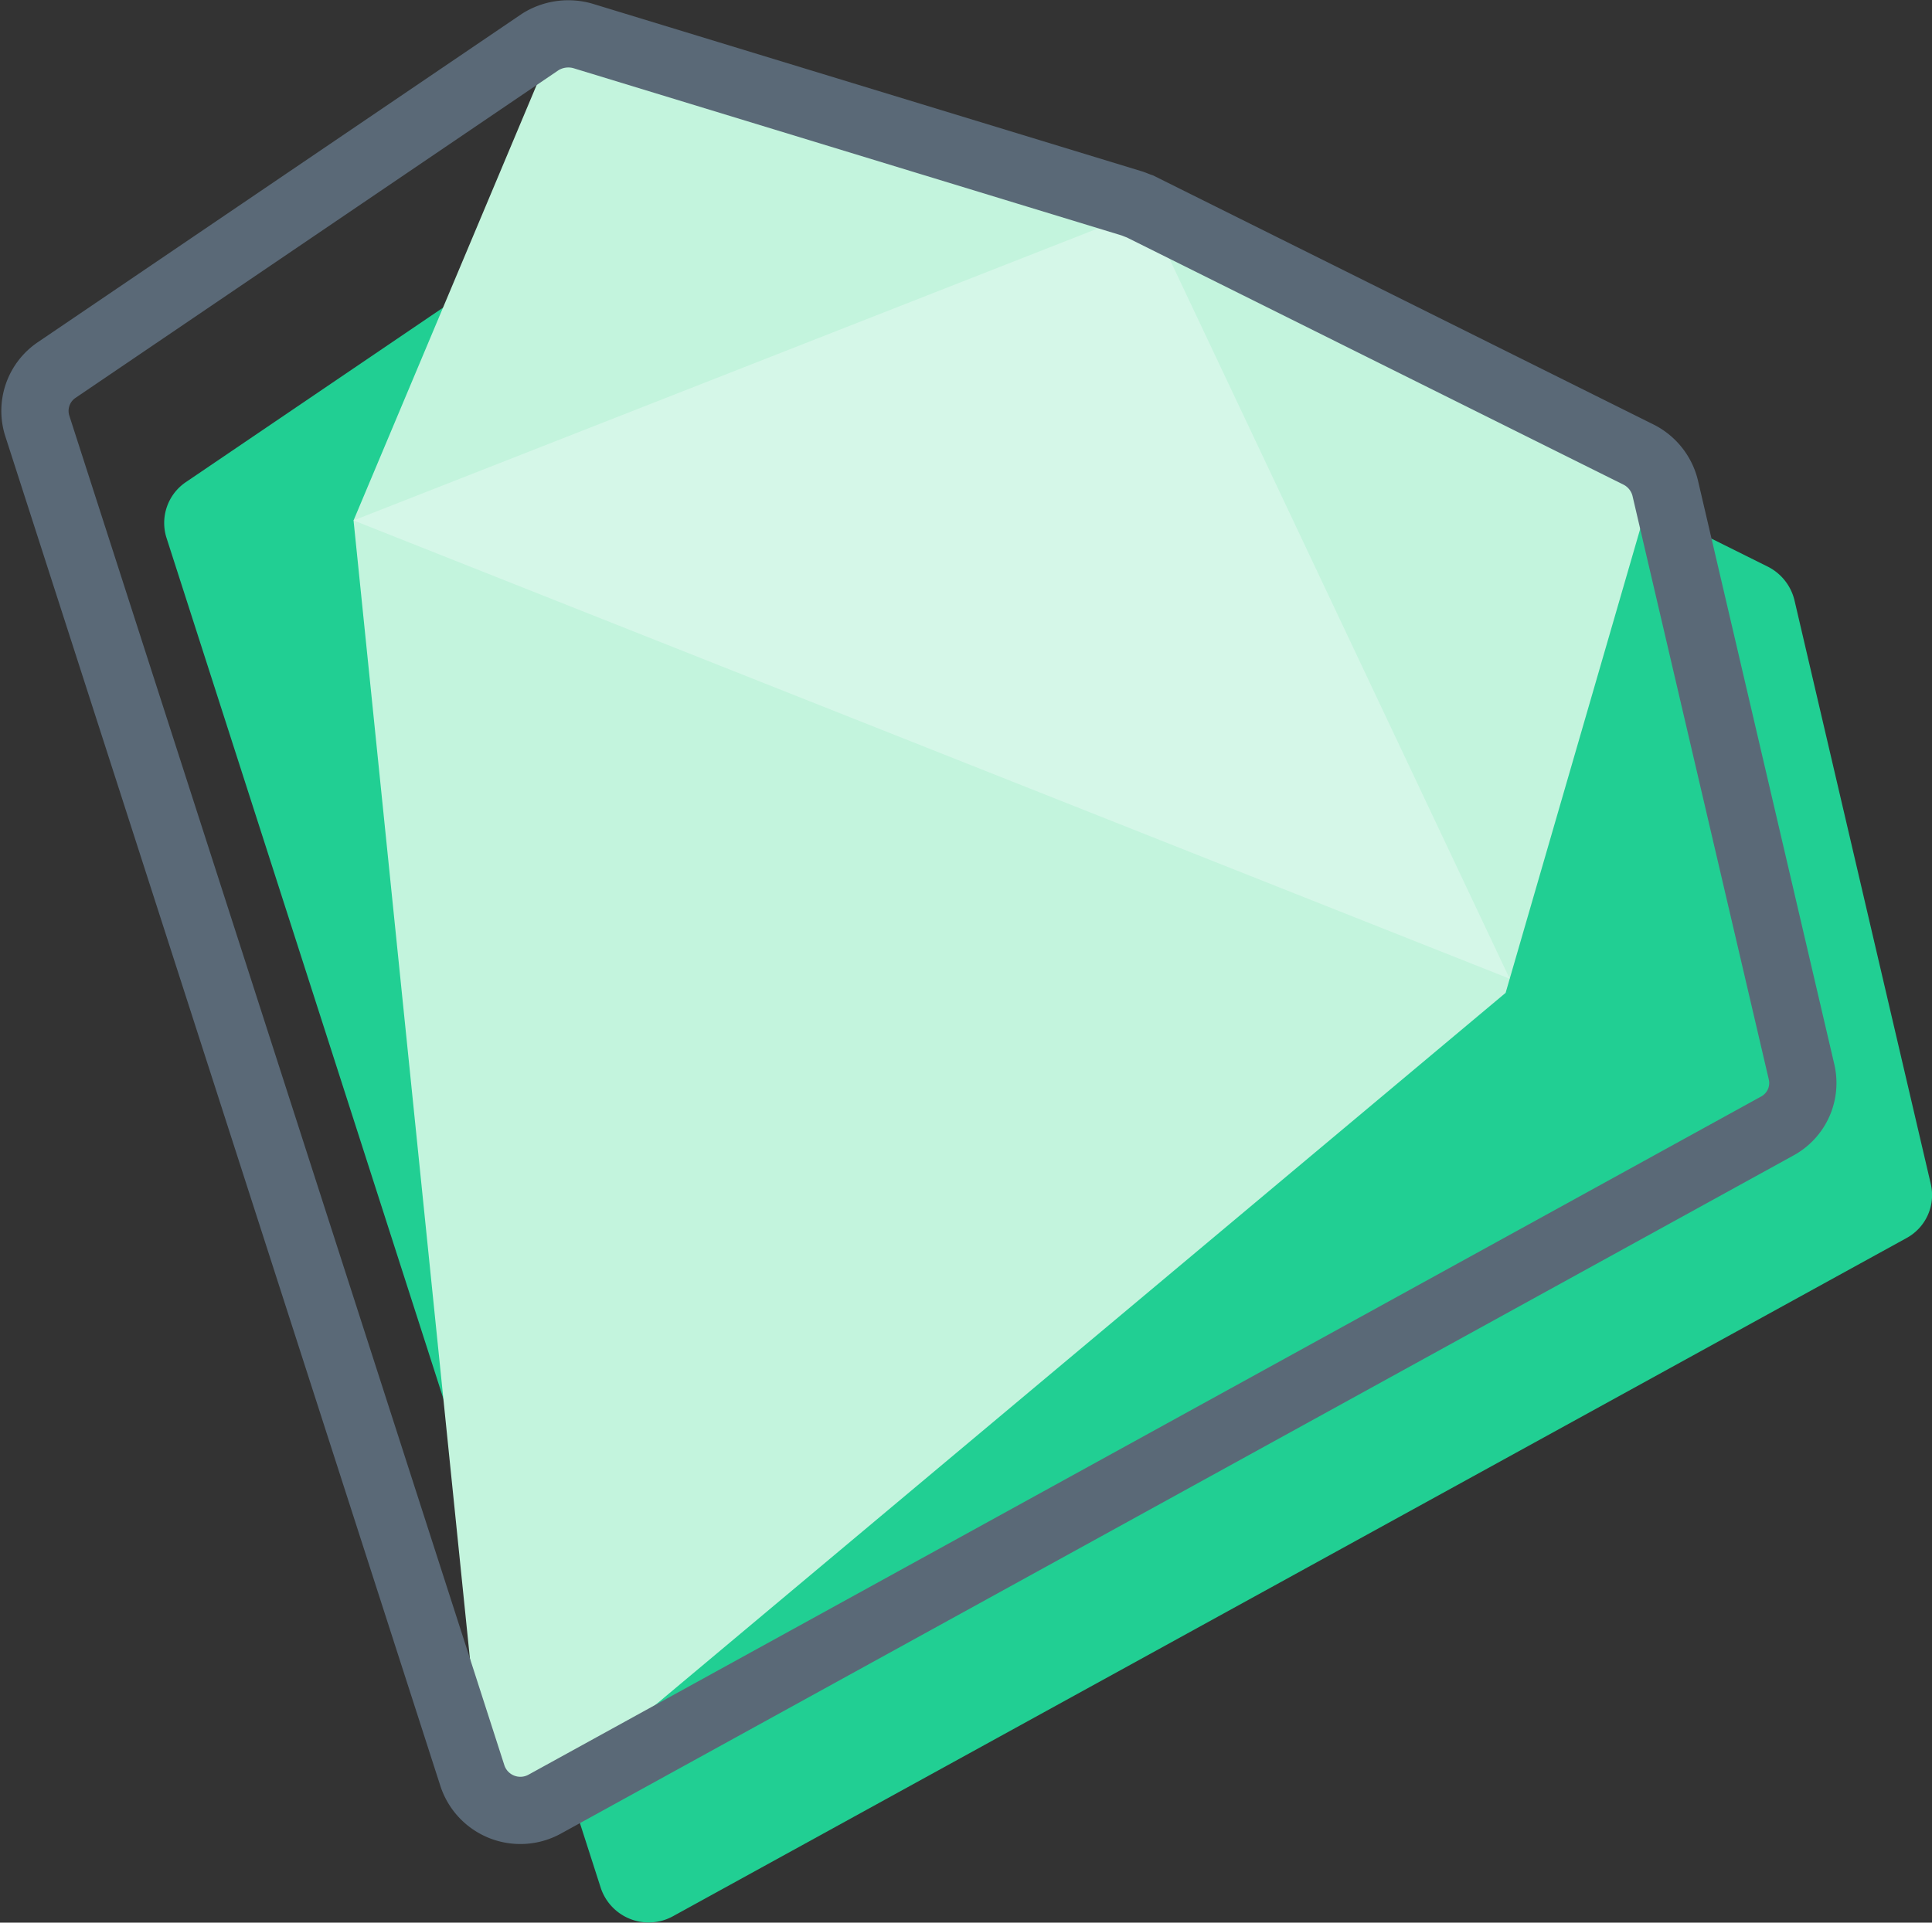 <svg xmlns="http://www.w3.org/2000/svg" viewBox="0 0 86.183 85.787">
    <rect x="0" y="0" width="86.183" height="85.787" fill="#333333" stroke="none"/>
    <defs>
        <style>
            .cls-1{fill:#21cf93}.cls-2{fill:#c3f4dd}.cls-3{fill:#d5f7e8}.cls-4{fill:none;stroke:#5a6977;stroke-linecap:round;stroke-miterlimit:10;stroke-width:3px}
        </style>
    </defs>
    <g id="ux-design" transform="translate(.111 .011)">
        <path id="Path_205" d="M38.684 12.69l24.5 7.477c.135.045.225.09.36.135L85.8 31.382a2.277 2.277 0 0 1 1.171 1.486L93.049 58.9a2.182 2.182 0 0 1-1.081 2.432L36.927 91.6a2.252 2.252 0 0 1-3.2-1.261L14.362 30.121a2.2 2.2 0 0 1 .856-2.522L36.792 12.96a2.3 2.3 0 0 1 1.892-.27z" class="cls-1" data-name="Path 205" transform="translate(-7.035 -6.1)"/>
        <path id="Path_206" d="M41.918 2.391L33 23.605 38.765 80a1.417 1.417 0 0 0 2.342.946l43.285-36.261 6.126-21.125c.315-1.486.766-1.712-1.351-2.793L67.952 9.462 42.324 2.256a.309.309 0 0 0-.406.135z" class="cls-2" data-name="Path 206" transform="translate(-17.34 -.395)"/>
        <path id="Path_207" d="M33 32.773L68.358 18.9l16.215 34.322z" class="cls-3" data-name="Path 207" transform="translate(-17.34 -9.563)"/>
        <path id="Path_208" d="M25.884 1.59l24.5 7.477c.135.045.225.09.36.135L73 20.282a2.277 2.277 0 0 1 1.171 1.486L80.249 47.8a2.182 2.182 0 0 1-1.081 2.432l-55 30.268a2.252 2.252 0 0 1-3.2-1.261L1.562 19.021a2.2 2.2 0 0 1 .855-2.521L23.992 1.86a2.349 2.349 0 0 1 1.892-.27z" class="cls-4" data-name="Path 208"/>
    </g>
</svg>
